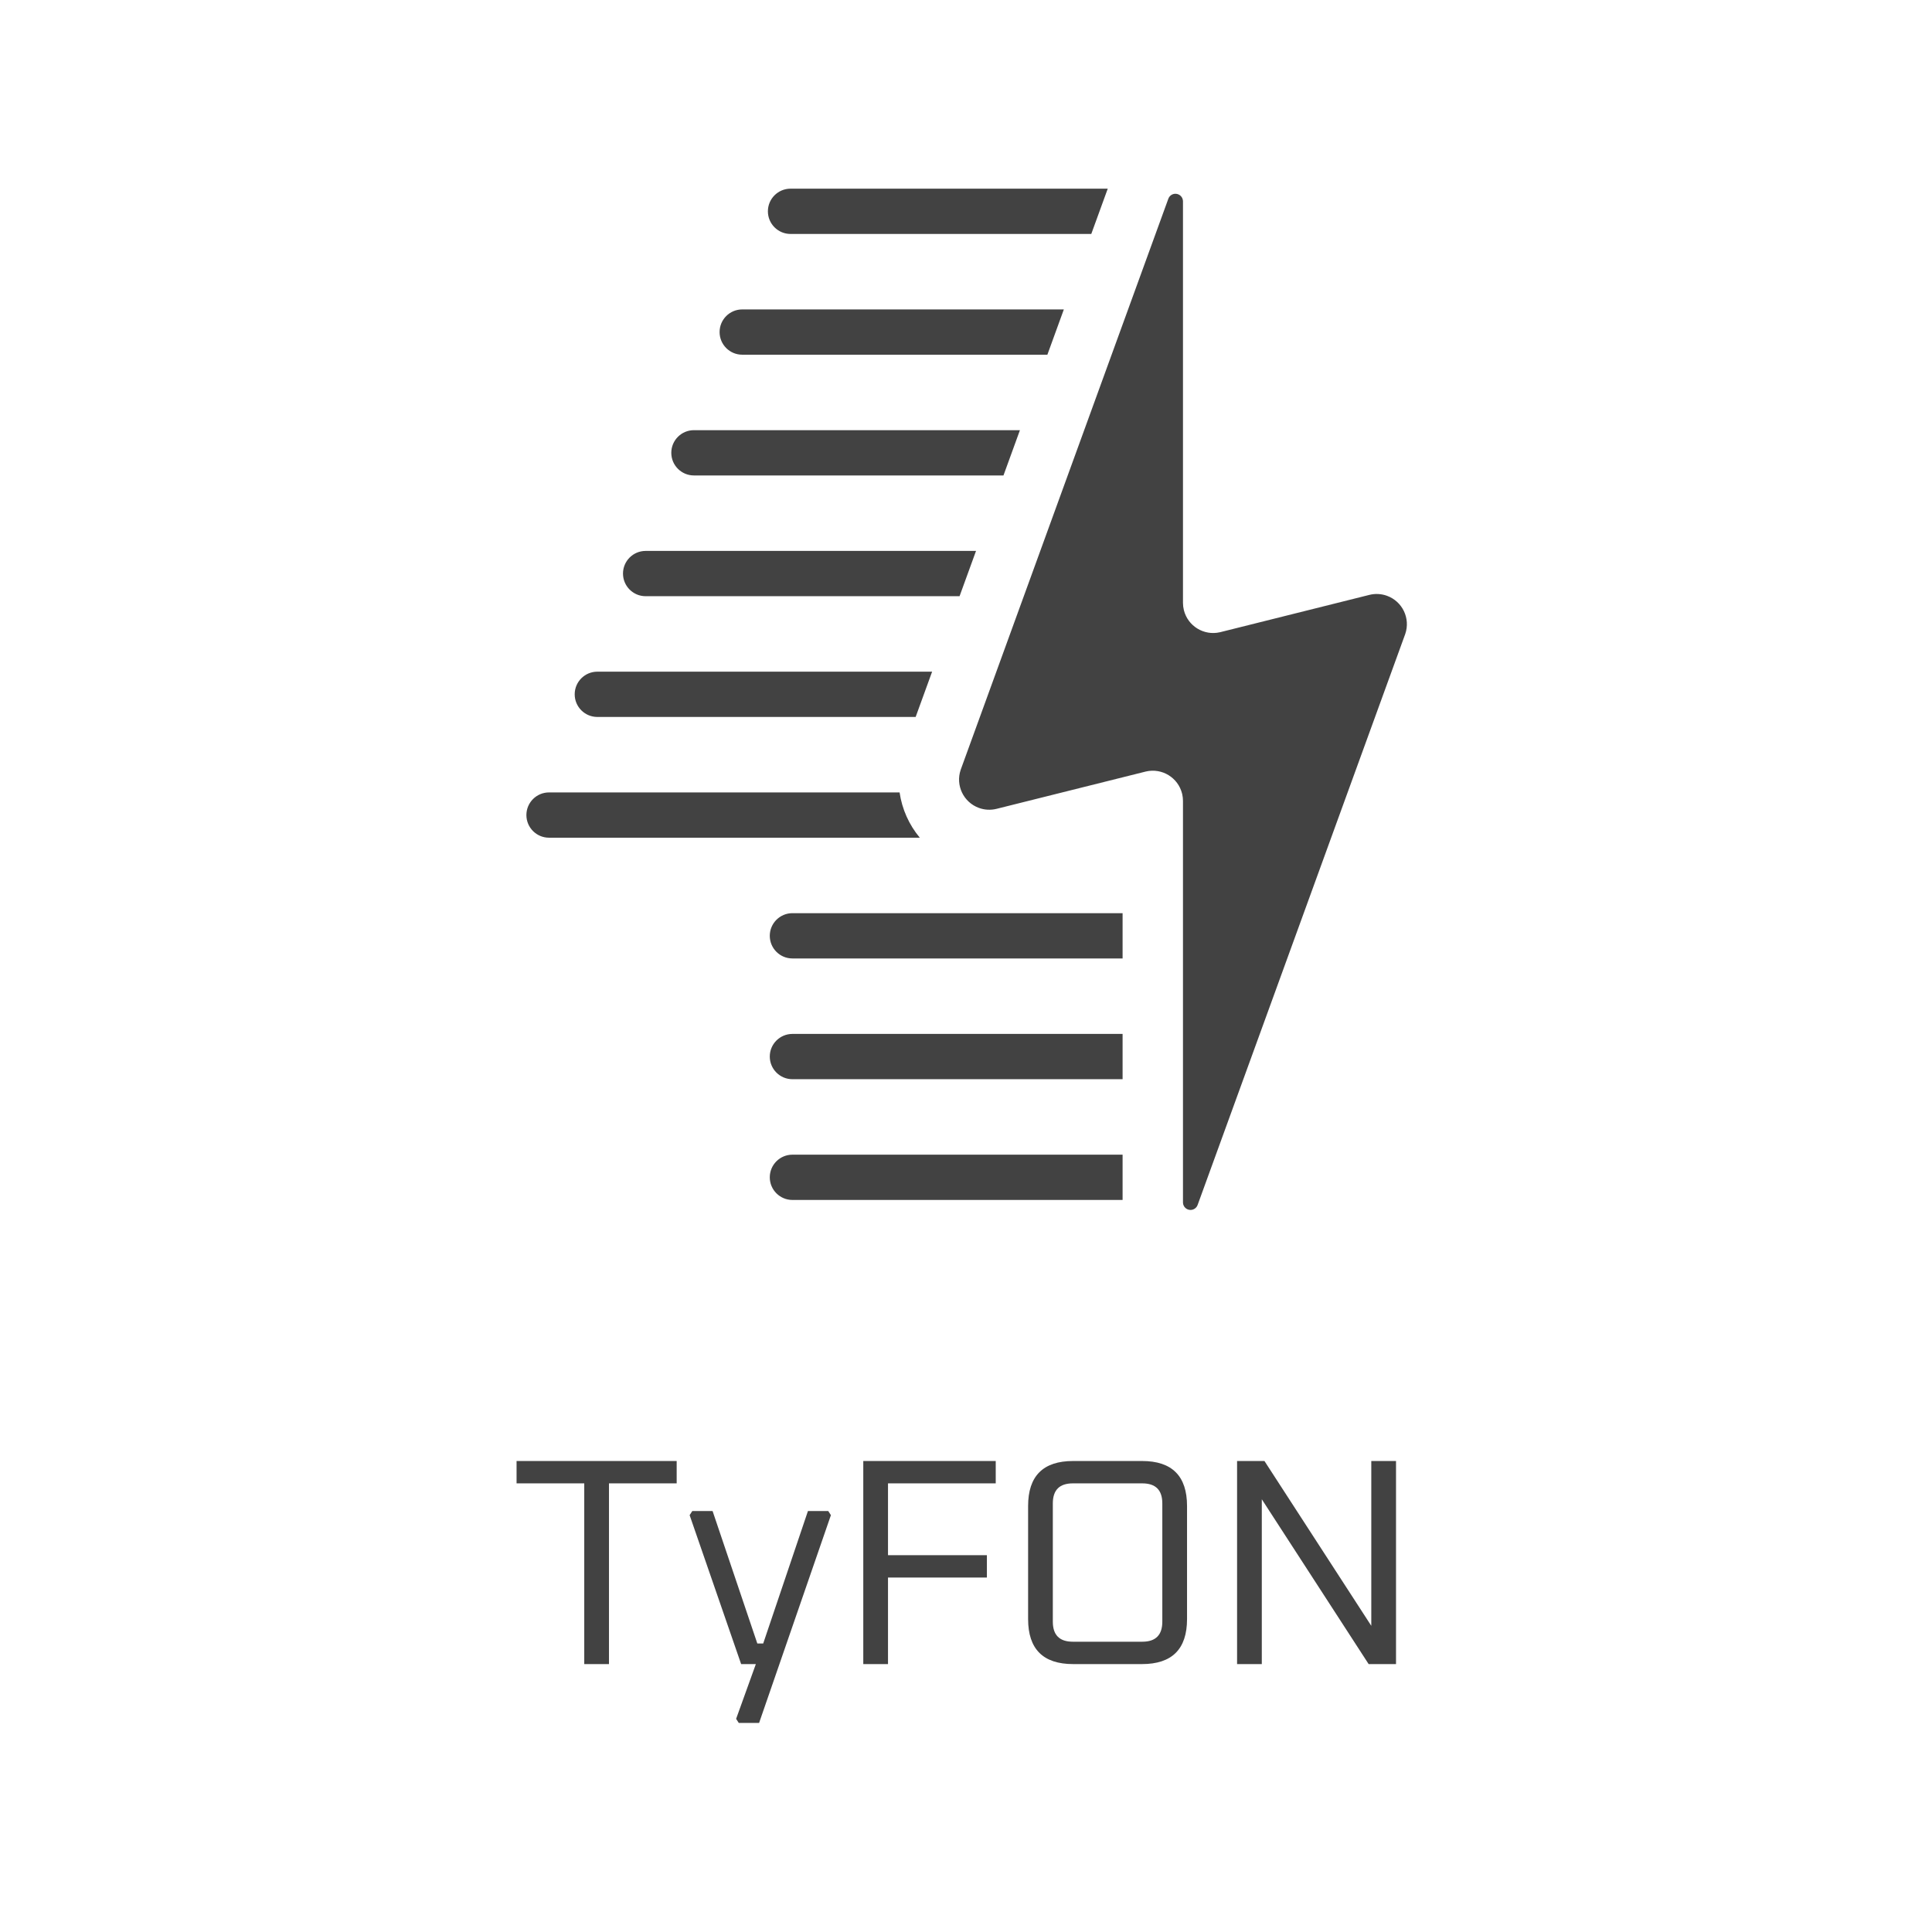<?xml version="1.0" encoding="UTF-8"?>
<svg width="1024px" height="1024px" viewBox="0 0 1024 1024" version="1.1" xmlns="http://www.w3.org/2000/svg" xmlns:xlink="http://www.w3.org/1999/xlink">
    <title>tyfon-type</title>
    <g id="tyfon-type" stroke="none" stroke-width="1" fill="none" fill-rule="evenodd">
        <path d="M620.248,103.802 L620.398,103.667 L620.398,103.667 L620.461,103.614 C620.507,103.576 620.555,103.539 620.603,103.503 C620.723,103.413 620.849,103.329 620.979,103.253 L621.23,103.118 L621.23,103.118 L621.491,103 L621.491,103 L621.613,102.953 L621.613,102.953 L621.848,102.874 L621.848,102.874 L621.996,102.833 L621.996,102.833 L622.159,102.794 L622.159,102.794 L622.435,102.745 L622.435,102.745 L622.613,102.724 L622.613,102.724 C622.741,102.711 622.87,102.705 623,102.705 C625.142,102.705 626.891,104.389 626.995,106.505 L627,106.705 L627,319.508 C627,320.816 627.16,322.119 627.478,323.388 C629.595,331.857 638.097,337.046 646.567,335.105 L646.881,335.03 L725.795,315.302 C728.89,314.528 732.145,314.697 735.143,315.787 C743.345,318.77 747.626,327.761 744.821,335.984 L744.712,336.292 L634.759,638.663 C634.184,640.243 632.682,641.296 631,641.296 C628.858,641.296 627.109,639.612 627.005,637.495 L627,637.296 L627,424.493 C627,423.348 626.877,422.207 626.634,421.09 L626.522,420.612 C624.405,412.144 615.903,406.955 607.433,408.895 L607.119,408.97 L528.205,428.699 C525.11,429.473 521.855,429.304 518.857,428.213 C510.655,425.231 506.374,416.239 509.179,408.017 L509.288,407.709 L619.241,105.338 C619.39,104.927 619.602,104.552 619.863,104.222 L620.061,103.991 L620.061,103.991 L620.248,103.802 Z M594.999,612 L594.999,636 L420,636 C413.373,636 408,630.628 408,624 C408,617.373 413.373,612 420,612 L594.999,612 Z M594.999,548 L594.999,572 L420,572 C413.373,572 408,566.628 408,560 C408,553.373 413.373,548 420,548 L594.999,548 Z M594.999,484 L594.999,508 L420,508 C413.373,508 408,502.628 408,496 C408,489.373 413.373,484 420,484 L594.999,484 Z M476.802,420 C478.078,428.831 481.801,437.156 487.51,443.99 L487.153,443.999 L291,444 C284.373,444 279,438.628 279,432 C279,425.373 284.373,420 291,420 L476.802,420 Z M494.041,356 L485.313,380 L316.6,380 C309.973,380 304.6,374.628 304.6,368 C304.6,361.373 309.973,356 316.6,356 L494.041,356 Z M517.313,292 L508.586,316 L342.2,316 C335.573,316 330.2,310.628 330.2,304 C330.2,297.373 335.573,292 342.2,292 L517.313,292 Z M540.586,228 L531.859,252 L367.8,252 C361.173,252 355.8,246.628 355.8,240 C355.8,233.373 361.173,228 367.8,228 L540.586,228 Z M563.859,164 L555.132,188 L393.4,188 C386.773,188 381.4,182.628 381.4,176 C381.4,169.373 386.773,164 393.4,164 L563.859,164 Z M587.132,100 L578.404,124 L419,124 C412.373,124 407,118.628 407,112 C407,105.373 412.373,100 419,100 L587.132,100 Z" id="Shape" fill="#424242"></path>
        <path d="M322.772,882 L322.772,786.216 L358.652,786.216 L358.652,774.36 L273.788,774.36 L273.788,786.216 L309.668,786.216 L309.668,882 L322.772,882 Z M402.332,913.2 L440.396,803.064 L438.992,800.88 L428.228,800.88 L404.516,871.08 L401.396,871.08 L377.684,800.88 L366.92,800.88 L365.516,803.064 L392.816,882 L400.616,882 L390.164,911.016 L391.568,913.2 L402.332,913.2 Z M470.66,882 L470.66,836.136 L523.076,836.136 L523.076,824.28 L470.66,824.28 L470.66,786.216 L527.756,786.216 L527.756,774.36 L457.556,774.36 L457.556,882 L470.66,882 Z M605.288,882 C621.2,882 629.156,874.044 629.156,858.132 L629.156,858.132 L629.156,798.228 C629.156,782.316 621.2,774.36 605.288,774.36 L605.288,774.36 L568.784,774.36 C552.872,774.36 544.916,782.316 544.916,798.228 L544.916,798.228 L544.916,858.132 C544.916,874.044 552.872,882 568.784,882 L568.784,882 L605.288,882 Z M605.444,870.144 L568.628,870.144 C561.556,870.144 558.02,866.608 558.02,859.536 L558.02,859.536 L558.02,796.824 C558.02,789.752 561.556,786.216 568.628,786.216 L568.628,786.216 L605.444,786.216 C612.516,786.216 616.052,789.752 616.052,796.824 L616.052,796.824 L616.052,859.536 C616.052,866.608 612.516,870.144 605.444,870.144 L605.444,870.144 Z M668.78,882 L668.78,794.64 L725.408,882 L739.916,882 L739.916,774.36 L726.812,774.36 L726.812,861.72 L670.184,774.36 L655.676,774.36 L655.676,882 L668.78,882 Z" id="TyFON" fill="#424242" fill-rule="nonzero"></path>
    </g>
</svg>
